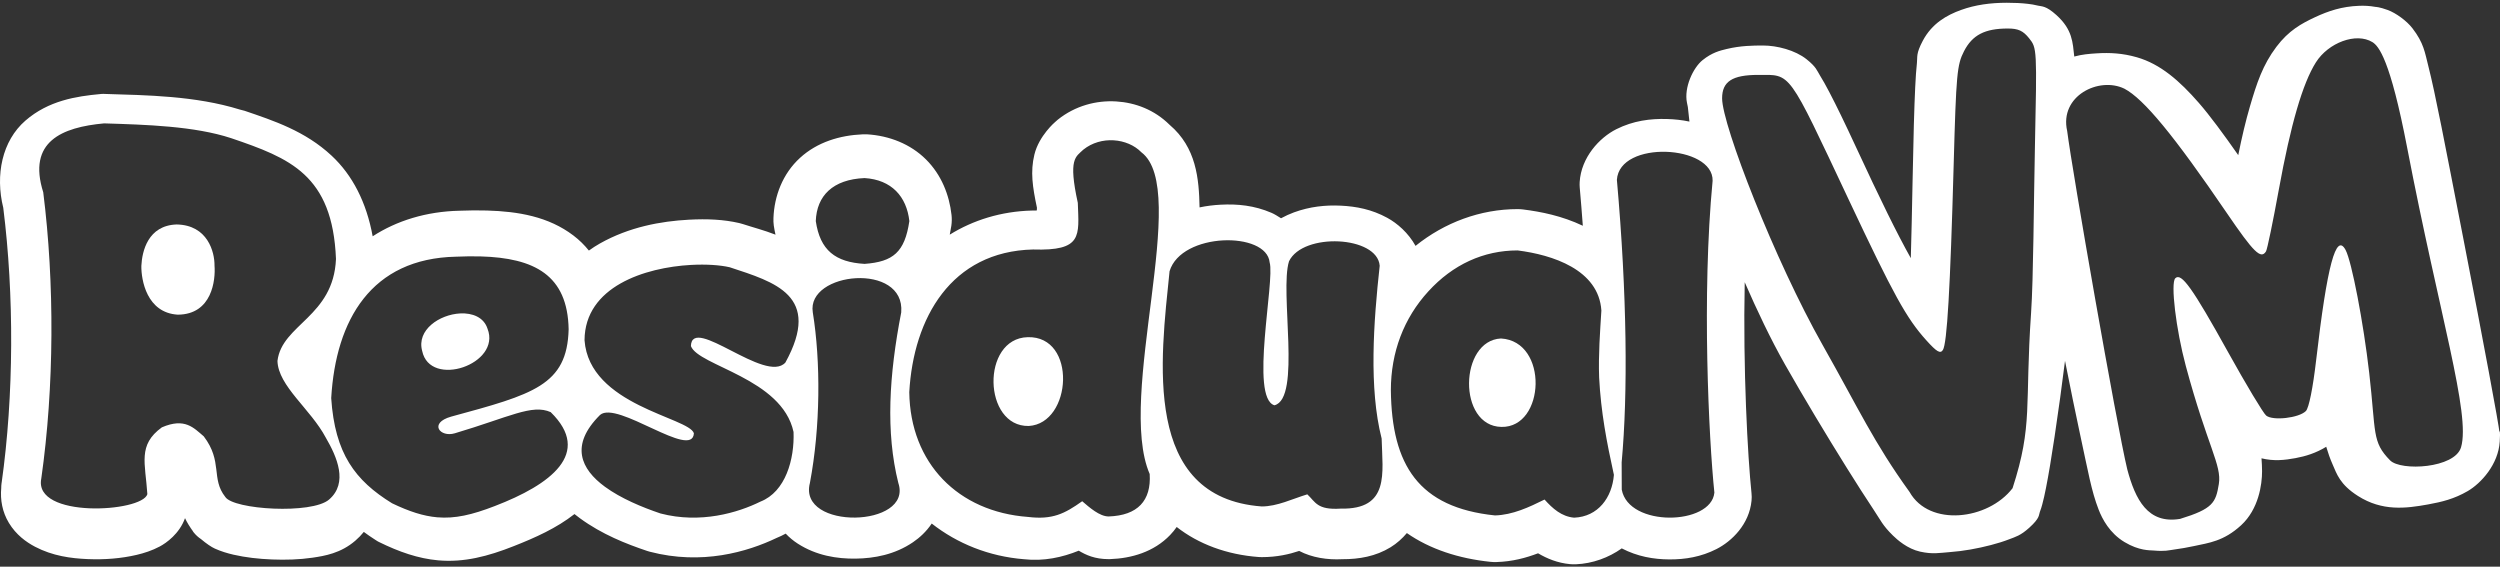 <svg clip-rule="evenodd" fill-rule="evenodd" stroke-linejoin="round" stroke-miterlimit="2" viewBox="0 0 600 136" xmlns="http://www.w3.org/2000/svg"><rect x="0" y="0" width="600" height="136" fill="#333333" stroke="none"/><g fill="#fff"><path d="m405.464 29.181c-1.76-.376-3.538-.561-5.329-.617-4.043-.126-8.157.406-12.218 2.444-4.062 2.038-8.428 6.769-8.797 12.674-.028.45-.022.902.018 1.352.275 3.099.521 6.151.739 9.148-5.021-2.381-10.027-3.369-14.327-3.911-.439-.055-.88-.083-1.321-.083-8.942.001-17.525 3.211-24.499 8.823-1.715-3.108-4.389-5.429-6.796-6.738-3.722-2.026-7.41-2.733-11.129-2.913-3.719-.179-7.468.225-11.256 1.61-1.014.371-2.061.847-3.102 1.413-.772-.485-1.552-.987-2.288-1.304-4.116-1.77-8.137-2.166-12.215-1.95-1.678.089-3.365.292-5.049.649-.136-6.883-.77-14.377-7.204-19.834-3.619-3.584-8.191-5.317-12.806-5.599-4.738-.289-9.823 1.013-14.019 4.382-.23.185-.453.381-.666.586.052-.049-3.852 3.259-4.947 7.791-.995 4.12-.446 7.738.615 12.752.003.322-.022.372-.03.654-.326 0-.227.037-.601.025-.181-.006-.362-.006-.543-.002-7.43.178-14.163 2.314-19.752 5.783.15-.712.275-1.423.38-2.129.001-.006.002-.011.003-.016.125-.863.137-1.739.039-2.605v-.002c-.533-4.763-2.406-9.591-6.116-13.288-3.748-3.734-8.842-5.706-14.118-6.035-.015 0-.03-.001-.045-.001-.346-.018-.691-.017-1.036 0h-.001c-5.484.233-10.892 1.862-15.029 5.634-4.214 3.841-6.194 9.216-6.389 14.435-.028.606-.003 1.214.077 1.816.003.017.005.034.008.05.105.72.24 1.436.407 2.145-2.782-1.082-5.457-1.761-7.801-2.534-.298-.098-.601-.182-.907-.252-1.859-.428-3.772-.69-5.777-.815-2.006-.125-4.103-.112-6.331.01-6.685.365-14.291 1.729-21.363 5.725-.88.497-1.754 1.059-2.611 1.682-1.086-1.346-2.321-2.557-3.702-3.607-5.979-4.549-13.244-5.791-20.771-6.005-2.069-.059-4.266-.048-6.556.05-7.993.178-15.082 2.385-20.863 6.135-1.488-8.165-4.857-14.697-9.861-19.355-6.359-5.92-13.885-8.382-20.953-10.791-.038-.007-.075-.015-.113-.022-.308-.102-.623-.185-.942-.247-10.732-3.323-22.485-3.441-32.261-3.746-.412-.027-.597-.027-1.009 0-.068.006-.135.014-.202.022-5.8.533-12.458 1.567-17.993 6.371-5.601 4.863-7.283 13.044-5.317 20.954v.023c2.609 20.791 2.568 44.982-.403 66.002.046-.331.036-.281-.023.135-.047.349-.069.702-.067 1.054-.259 2.855.255 5.77 1.84 8.391 1.715 2.837 4.14 4.6 6.281 5.72 4.214 2.205 8.565 2.789 12.608 2.962 4.088.174 8.097-.151 11.756-1.01 1.826-.428 3.694-1.026 5.564-2.019 1.533-.814 4.724-3.046 6.057-6.798.49 1.031 1.111 2.07 1.885 3.096.01.013.012.033.022.045.022.038.045.075.067.113-1.011-1.314-.972-1.199.135.201.491.61 1.074 1.14 1.727 1.571 1.249 1.067 2.502 1.911 3.343 2.288 1.46.655 2.956 1.112 4.465 1.458 2.905.667 6.021 1.015 9.243 1.145 3.22.129 6.533.04 9.714-.427 2.92-.428 6.784-1.07 10.275-4.083.761-.657 1.438-1.362 2.036-2.104.879.655 1.783 1.277 2.712 1.868.187.127.375.253.57.365.118.067.238.131.36.19 4.821 2.372 9.409 3.97 14.207 4.399 6.18.552 11.975-.967 18.113-3.401 5.187-2.037 10.3-4.333 14.595-7.704.425.341.851.666 1.274.976 5.35 3.925 11.211 6.201 16.122 7.858.222.075.447.142.674.202 12.491 3.272 23.428.049 30.448-3.308.76-.306 1.485-.653 2.175-1.035.865.914 1.834 1.72 2.883 2.396 4.494 2.896 9.447 3.666 13.913 3.606 4.465-.059 9.369-.956 13.753-3.934 1.602-1.089 3.218-2.566 4.498-4.486 6.146 4.821 13.766 7.892 22.116 8.56 4.771.542 9.261-.457 13.167-2.046 1.724 1.022 3.828 2.028 7.184 2.028.11 0 .219-.002.329-.006 5.087-.171 10.509-1.699 14.428-5.792.581-.607 1.103-1.248 1.571-1.918 5.198 4.081 12.017 6.641 19.654 7.206.255.019.51.028.765.028 3.701 0 6.624-.702 8.976-1.488 3.075 1.618 6.796 2.177 10.345 1.984 4.024.016 8.007-.666 11.589-2.863 1.505-.923 2.813-2.106 3.908-3.406 5.537 3.863 12.473 6.119 20.069 6.905.46.048.923.065 1.386.052 3.896-.11 7.151-1.011 10.031-2.104 2.155 1.267 4.657 2.323 7.68 2.602.462.043.926.055 1.389.036 4.011-.159 7.9-1.597 11.019-3.817 3.75 1.954 7.611 2.628 11.408 2.649 3.83.022 7.619-.602 11.321-2.483 3.701-1.882 7.866-5.946 8.417-11.603.058-.596.056-1.195-.006-1.791-.914-8.81-2.066-29.735-1.63-50.65 2.92 6.69 6.201 13.632 9.665 19.74 4.4 7.76 9.983 17.05 14.796 24.76 2.407 3.855 4.616 7.306 6.416 10.006 1.799 2.7 2.182 3.818 4.693 6.287.999.982 3.46 3.189 6.524 3.866 3.065.678 4.6.298 7.053.12 3.371-.243 6.813-.882 9.947-1.701 1.567-.41 3.035-.859 4.45-1.412 1.416-.552 2.631-.83 4.761-2.756 2.604-2.355 2.246-3.055 2.518-3.757.272-.701.428-1.241.586-1.821.316-1.159.593-2.425.898-3.97.612-3.089 1.302-7.216 2.061-12.292.952-6.363 1.785-12.414 2.502-18.2 1.342 6.766 2.59 12.875 3.51 17.134 2.09 9.668 2.806 14.044 4.558 18.569.876 2.262 2.643 5.643 6.2 7.782s6.17 1.964 6.915 2.029c2.924.256 3.585-.041 5.076-.239 1.492-.198 3.073-.471 4.674-.818 3.579-.776 7.143-1.145 11.34-5.005 4.197-3.861 5.027-9.771 5.02-12.947-.003-1.028-.057-2.066-.135-3.114 2.974.728 5.548.437 8.144-.04 2.437-.448 4.95-1.223 7.39-2.73.432 1.455.919 2.86 1.54 4.261.985 2.223 1.696 4.758 6.065 7.54 5.847 3.724 11.489 3.01 16.843 2.038 3.299-.599 6.263-1.313 9.504-3.199 3.24-1.887 7.349-6.42 7.689-11.879.191-3.08-.063-2.201-.112-2.574-.05-.373-.101-.711-.164-1.107-.127-.792-.296-1.783-.513-3.015-.433-2.463-1.054-5.857-1.822-9.979-1.536-8.244-3.66-19.378-6.009-31.451-4.663-23.965-6.832-35.389-8.517-41.993-.842-3.302-1.075-5.527-3.823-9.091-1.374-1.783-3.948-3.65-5.935-4.38-1.987-.731-2.895-.735-2.897-.735-1.475-.269-2.757-.309-3.935-.267-4.168.151-7.423 1.249-10.641 2.754-3.217 1.506-6.289 3.18-9.226 7.078-3.296 4.372-4.711 8.708-6.339 14.256-1.033 3.519-1.97 7.481-2.825 11.753-3.496-5.011-6.874-9.581-9.446-12.528-4.621-5.296-9.234-9.344-14.897-10.964-3.443-.985-6.52-1.137-9.626-.939-1.783.114-3.503.247-5.385.767-.391-3.376-.389-6.428-4.276-9.944-2.558-2.313-3.5-2.041-4.41-2.27-.911-.23-1.654-.339-2.436-.432-1.565-.186-3.23-.262-5.066-.262-3.923 0-7.573.497-10.988 1.73s-6.981 3.224-9.189 7.411c-1.669 3.164-1.227 3.786-1.398 5.323s-.294 3.37-.412 5.79c-.234 4.842-.426 11.979-.629 22.443-.146 7.58-.281 13.455-.427 18.598-3.311-5.916-7.287-13.992-13.192-26.737-2.569-5.544-4.661-9.865-6.345-13.076-.842-1.605-1.573-2.924-2.295-4.085-.721-1.162-.83-1.949-3.178-3.832-2.746-2.203-7.151-3.305-10.441-3.305-2.453 0-5.398.035-8.728.832-1.664.398-3.522.855-5.794 2.675-2.272 1.821-4.505 6.582-3.746 10.245l.208 1.015zm105.081 83.463c-2.561-10.614-13.221-71.691-14.421-81.188-1.927-8.447 7.64-13.134 13.728-10.171 4.666 2.453 11.892 11.225 24.578 29.834 6.485 9.513 8.193 11.183 9.415 9.206.289-.467 1.667-7.115 3.063-14.772 2.863-15.712 5.728-25.548 8.906-30.584 2.988-4.732 9.659-7.246 13.562-4.86 1.51.923 4.262 4.125 8.329 25.266 7.785 40.481 15.285 64.022 12.946 71.974-1.488 5.061-14.44 5.764-17.026 3.141-4.412-4.476-3.357-6.526-5.015-21.001-1.384-12.089-4.197-26.726-5.665-29.485-2.292-4.306-4.435 3.697-7.063 26.38-.784 6.765-1.747 11.543-2.473 12.269-1.678 1.678-7.955 2.389-9.533 1.079-.702-.582-4.804-7.416-9.117-15.186-8.595-15.485-11.237-19.186-12.685-17.765-1.171 1.15.162 12.283 2.52 21.05 5.203 19.343 8.67 23.788 7.927 28.337-.726 4.448-1.394 5.949-9.306 8.369-7.75 1.286-10.74-4.668-12.67-11.893zm-146.316-52.541c-8.175 0-15.549 3.384-21.425 9.826-5.886 6.416-8.996 14.613-8.996 23.713.19 18.005 6.674 28.166 24.992 30.063 4.234-.12 8.159-1.968 11.89-3.814 1.949 2.17 4.077 4.074 7.089 4.352 5.787-.23 9.123-4.851 9.557-10.275-1.758-8.014-3.103-14.984-3.544-23.354-.198-5.509.225-11 .538-16.086-.635-9.845-11.826-13.383-20.101-14.425zm-96.94-26.428c-2.534-.155-5.175.544-7.291 2.243-1.825 1.76-3.664 2.088-1.324 12.766.283 7.993 1.141 11.569-10.746 11.194-19.642.47-28.695 16.425-29.703 34.236.234 17.113 11.759 28.721 28.492 29.95 5.854.717 8.784-.757 13.012-3.769 1.705 1.464 4.159 3.656 6.349 3.656 6.953-.234 10.252-3.779 9.848-10.185-8.058-18.599 9.853-68.321-1.996-77.219-1.676-1.718-4.107-2.717-6.641-2.872zm-101.426 29.905c-11.055.604-25.494 5.197-25.576 18.06 1.12 15.709 25.083 18.512 26.249 22.345-.359 6.467-18.436-7.973-22.525-4.397-7.325 7.281-4.586 13.009 1.167 17.229 3.822 2.804 8.964 4.938 13.349 6.417 9.589 2.512 18.585-.183 23.982-2.85 6.026-2.349 8.194-10.173 7.942-16.713-2.772-12.924-22.856-15.819-24.633-20.618.223-7.616 17.973 9.215 22.681 3.949 8.836-16.075-2.553-19.295-13.371-22.861-2.275-.523-5.58-.762-9.265-.561zm233.992-27.146c-5.695-.178-11.5 1.926-11.801 6.731 2.445 27.521 2.664 51.343 1.144 67.797l.023 6.551c1.667 9.079 21.465 8.599 22.232.718-1.337-12.892-3.053-47.411-.426-74.842.111-4.316-5.478-6.777-11.172-6.955zm-284.537 25.105c-1.851-.052-3.81-.021-5.856.067-20.337.419-28.873 15.115-29.972 33.943.88 13.318 5.743 19.781 14.605 25.239 4.135 1.986 7.522 3.076 10.835 3.365 4.248.371 8.375-.591 13.798-2.692 13.398-5.136 23.536-12.678 13.438-22.547-4.465-2.01-9.92 1.188-22.995 5.071-3.569 1.081-6.348-2.455-.898-3.994 19.656-5.347 27.848-7.486 28.2-20.954-.232-13.006-8.199-17.139-21.155-17.498zm90.164 5.227c-5.629.287-11.197 3.315-10.41 8.211 1.913 11.842 1.85 27.465-.695 40.943-2.951 11.395 24.812 10.745 21.223 0-3.06-12.233-2.234-25.853.695-40.943.497-6.045-5.184-8.498-10.813-8.211zm252.815 51.311c-8.628-11.958-12.159-19.877-20.858-35.26-11.483-20.308-24.132-52.805-24.132-59.219 0-4.03 2.443-5.619 8.639-5.619 8.011 0 6.968-1.435 21.732 29.91 10.815 22.96 13.858 28.478 18.631 33.776 2.509 2.786 3.355 3.284 3.98 2.344 1.003-1.508 1.769-14.668 2.598-44.621.599-21.628.801-23.84 2.478-27.095 2.007-3.898 4.998-5.447 10.516-5.447 2.502 0 3.663.534 5.12 2.355 1.869 2.336 1.88 2.544 1.377 26.333-.278 13.188-.351 31.315-.917 39.57-1.535 22.391.501 26.788-4.442 42.065-5.901 7.663-19.974 9.331-24.722.908zm-433.304-88.467c-10.126.93-18.463 4.355-14.614 16.543 2.73 21.752 2.661 46.646-.468 68.686-1.961 9.674 24.168 8.144 25.456 3.763-.476-7.457-2.36-11.791 3.479-16.038 5.543-2.39 7.659.14 10.058 2.161 4.615 6.068 1.681 10.131 5.159 14.531 1.942 3.072 20.767 4.217 24.911.641 4.644-4.007 1.906-10.244-.781-14.854-3.62-6.848-11.438-12.386-11.602-18.425 1.071-8.796 13.449-10.569 14.044-24.467-.813-20.219-11.109-24.205-25.127-28.982-8.843-2.912-20.393-3.243-30.515-3.559zm255.702 35.491c-2.159 21.234-6.685 54.317 22.122 56.448 3.727 0 7.381-1.828 10.935-2.908 1.981 1.853 2.346 3.788 7.984 3.429 11.866.265 10.061-8.532 9.858-16.824-3.087-12.101-1.948-27.945-.465-41.461-.552-7.2-18.415-8.037-21.763-1.079-2.294 7.288 3.014 32.941-3.501 34.564-5.955-1.773.154-29.94-1.146-34.267-.689-7.557-21.208-7.299-24.024 2.098zm-73.194-22.363c-7.622.319-11.492 4.247-11.711 10.32 1.021 6.998 4.684 9.871 11.711 10.275 6.867-.502 9.638-2.812 10.746-10.275-.658-5.89-4.267-9.916-10.746-10.32z"/><path d="m360.235 81.236c5.74.328 8.399 5.687 8.308 10.937-.091 5.251-2.933 10.393-8.195 10.286-10.553-.178-10.147-20.751-.113-21.223z"/><path d="m246.627 80.922c5.955-.184 8.625 4.993 8.506 10.292-.12 5.299-3.03 10.719-8.237 11.021-10.977.214-11.468-20.984-.269-21.313z"/><path d="m110.427 75.224c2.956-.157 5.694.922 6.573 3.656 3.388 8.537-13.804 14.372-15.681 5.34-1.375-5.061 4.181-8.735 9.108-8.996z"/><path d="m42.386 53.872c7.474.126 9.142 6.652 9.098 9.872.271 3.442-.573 11.735-8.819 11.777-7.462-.447-8.787-8.345-8.74-11.702.17-3.542 1.591-9.716 8.461-9.947z"/></g></svg>